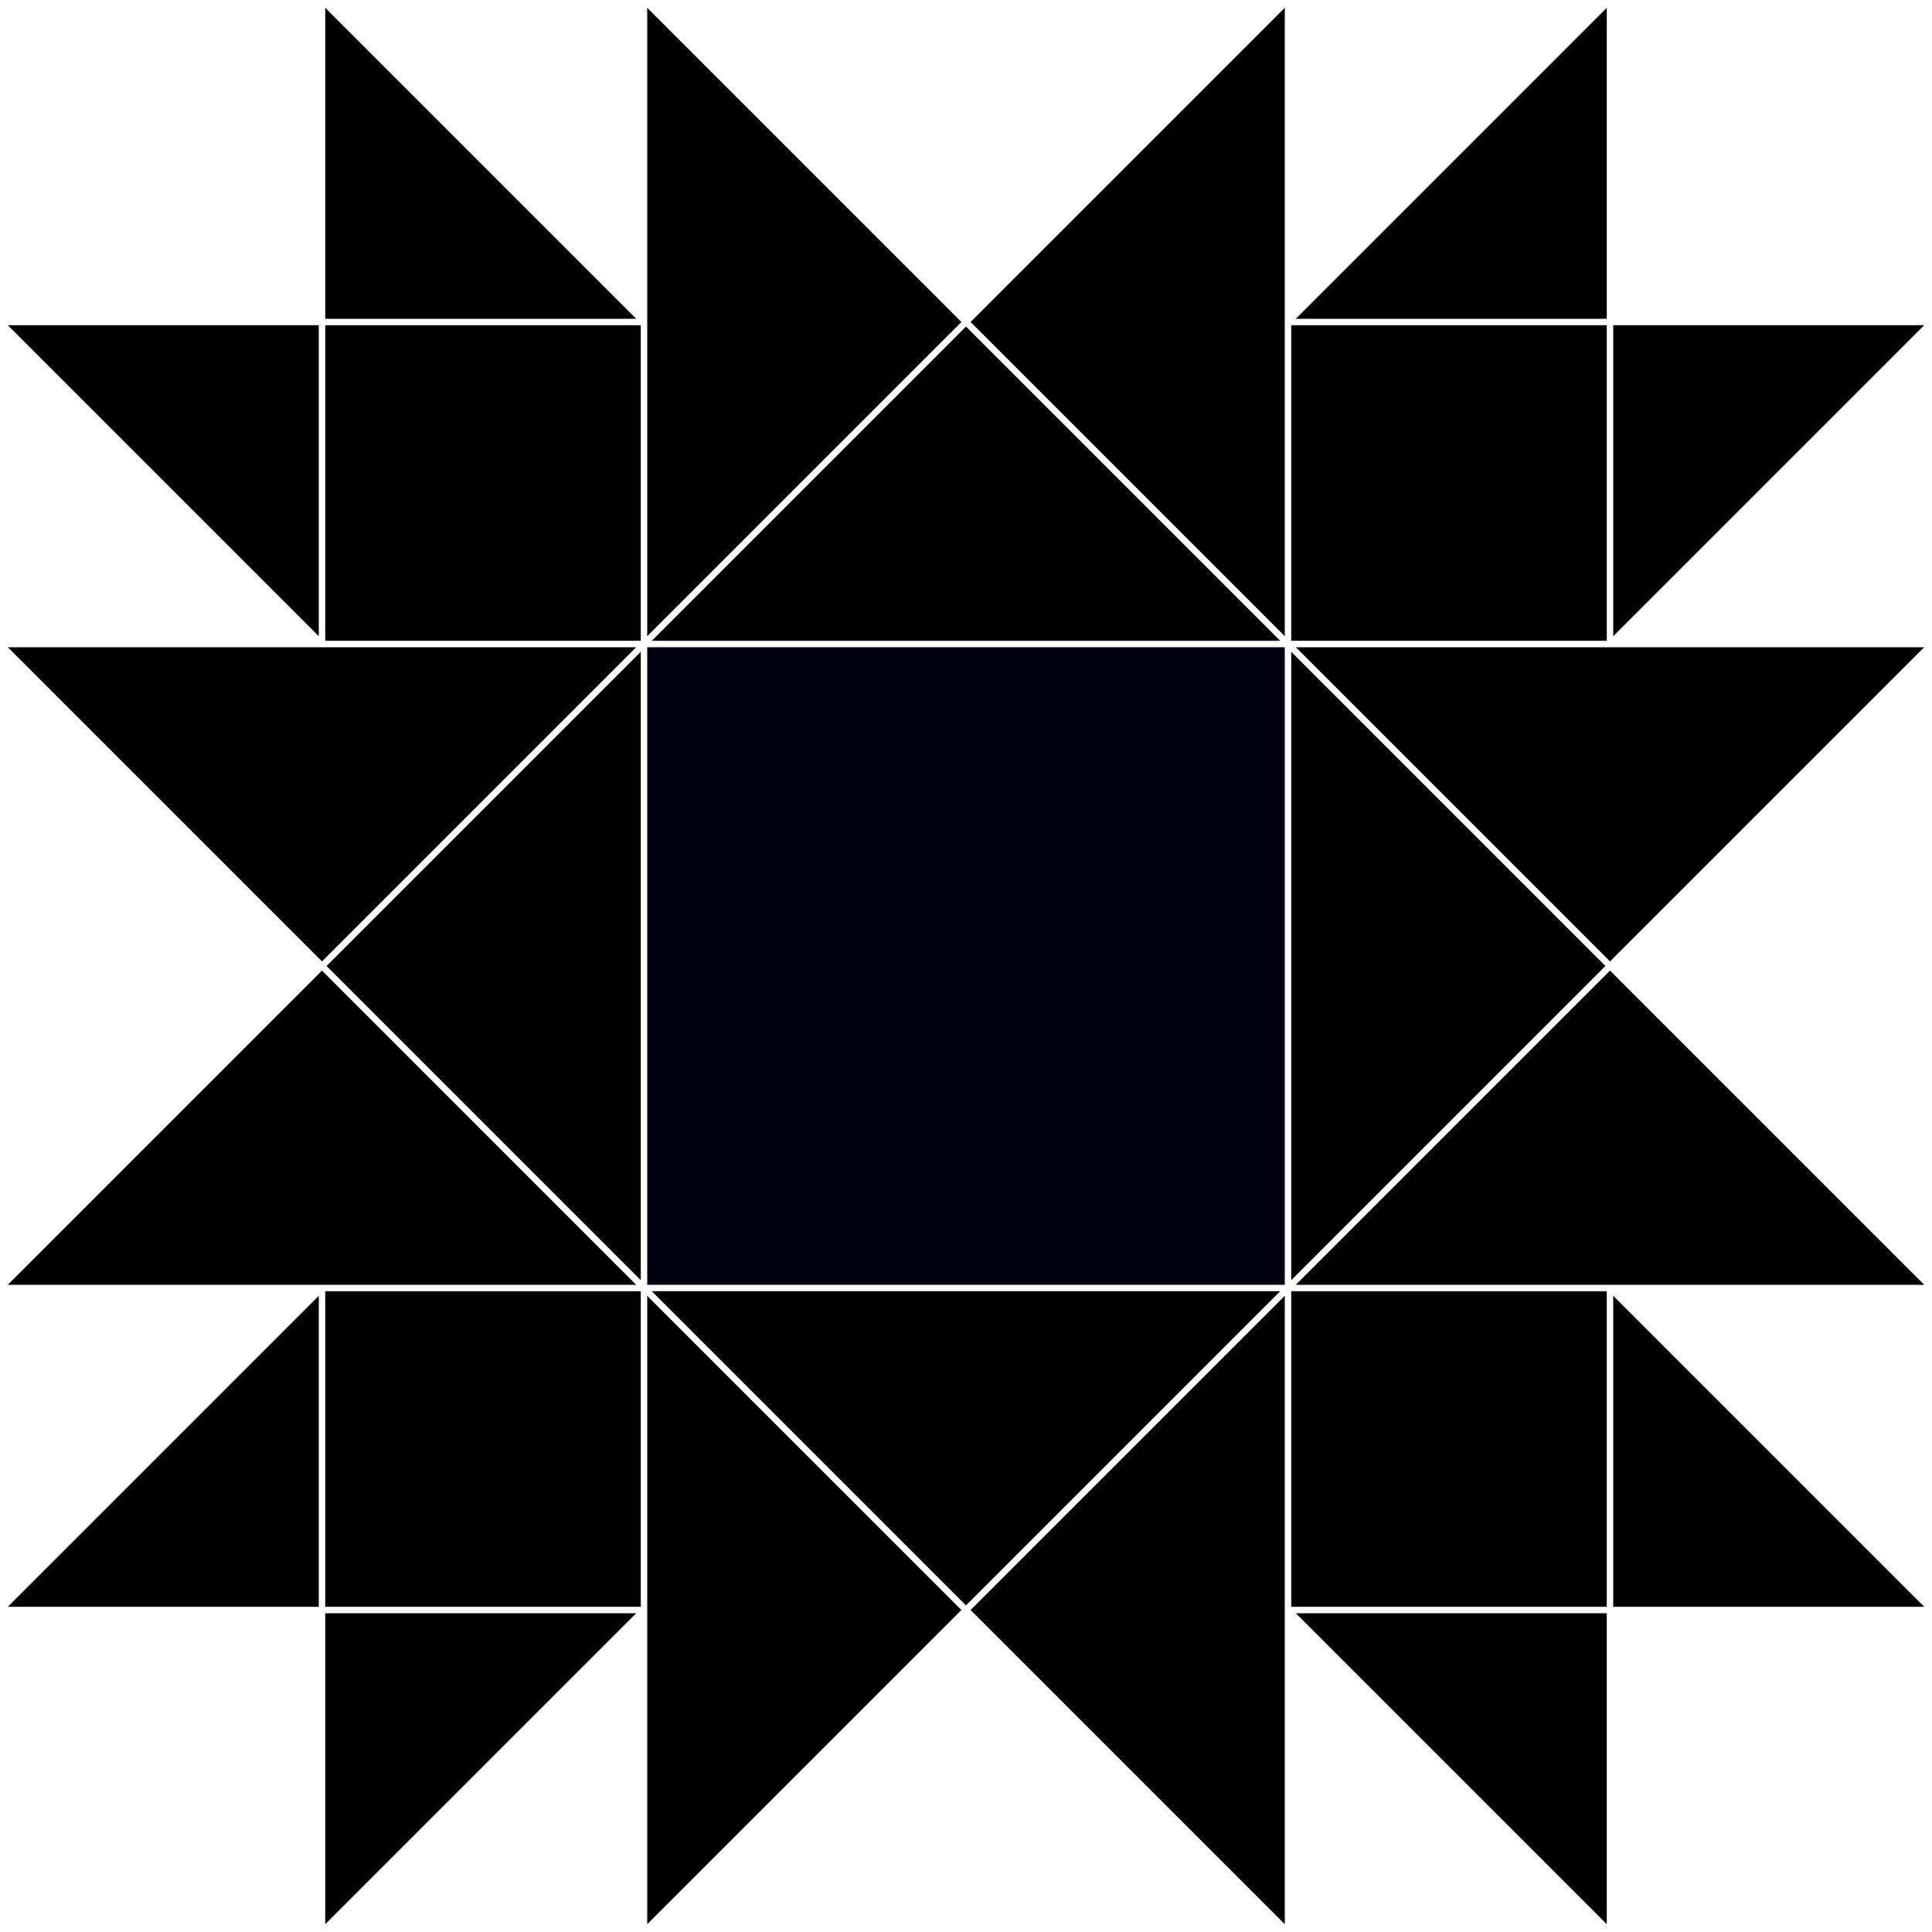 <?xml version="1.0" encoding="UTF-8"?><svg id="uuid-81a80697-8f09-4b0a-8c1d-d643727bc10f" xmlns="http://www.w3.org/2000/svg" viewBox="0 0 1200 1200"><defs><style>.uuid-8b415594-0d7d-4069-b05a-06fd7bd1a22a{fill:#001;}</style></defs><polygon points="402 1000 402 1195.17 597.17 1000 402 804.83 402 1000"/><polygon points="802 795.17 997.17 600 802 404.83 802 795.17"/><rect x="802" y="202" width="196" height="196"/><polygon points="1195.17 202 1002 202 1002 395.17 1195.17 202"/><polygon points="1000 597.17 1195.17 402 1000 402 804.83 402 1000 597.17"/><rect x="802" y="802" width="196" height="196"/><polygon points="1195.17 998 1002 804.83 1002 998 1195.17 998"/><polygon points="804.83 798 1000 798 1195.17 798 1000 602.83 804.83 798"/><polygon points="798 1000 798 804.83 602.83 1000 798 1195.17 798 1000"/><polygon points="998 1002 804.83 1002 998 1195.17 998 1002"/><polygon points="998 198 998 4.83 804.83 198 998 198"/><polygon points="795.17 802 404.83 802 600 997.17 795.17 802"/><polygon points="395.17 798 200 602.83 4.83 798 200 798 395.17 798"/><rect x="202" y="802" width="196" height="196"/><polygon points="202 1002 202 1195.17 395.17 1002 202 1002"/><polygon points="398 404.83 202.83 600 398 795.17 398 404.83"/><polygon points="404.83 398 795.17 398 600 202.83 404.83 398"/><rect x="202" y="202" width="196" height="196"/><polygon points="202 198 395.17 198 202 4.83 202 198"/><polygon points="402 200 402 395.17 597.17 200 402 4.83 402 200"/><polygon points="395.17 402 200 402 4.83 402 200 597.17 395.17 402"/><polygon points="798 200 798 4.83 602.83 200 798 395.17 798 200"/><polygon points="4.83 202 198 395.17 198 202 4.83 202"/><polygon points="198 804.83 4.83 998 198 998 198 804.83"/><rect class="uuid-8b415594-0d7d-4069-b05a-06fd7bd1a22a" x="402" y="402" width="396" height="396"/></svg>